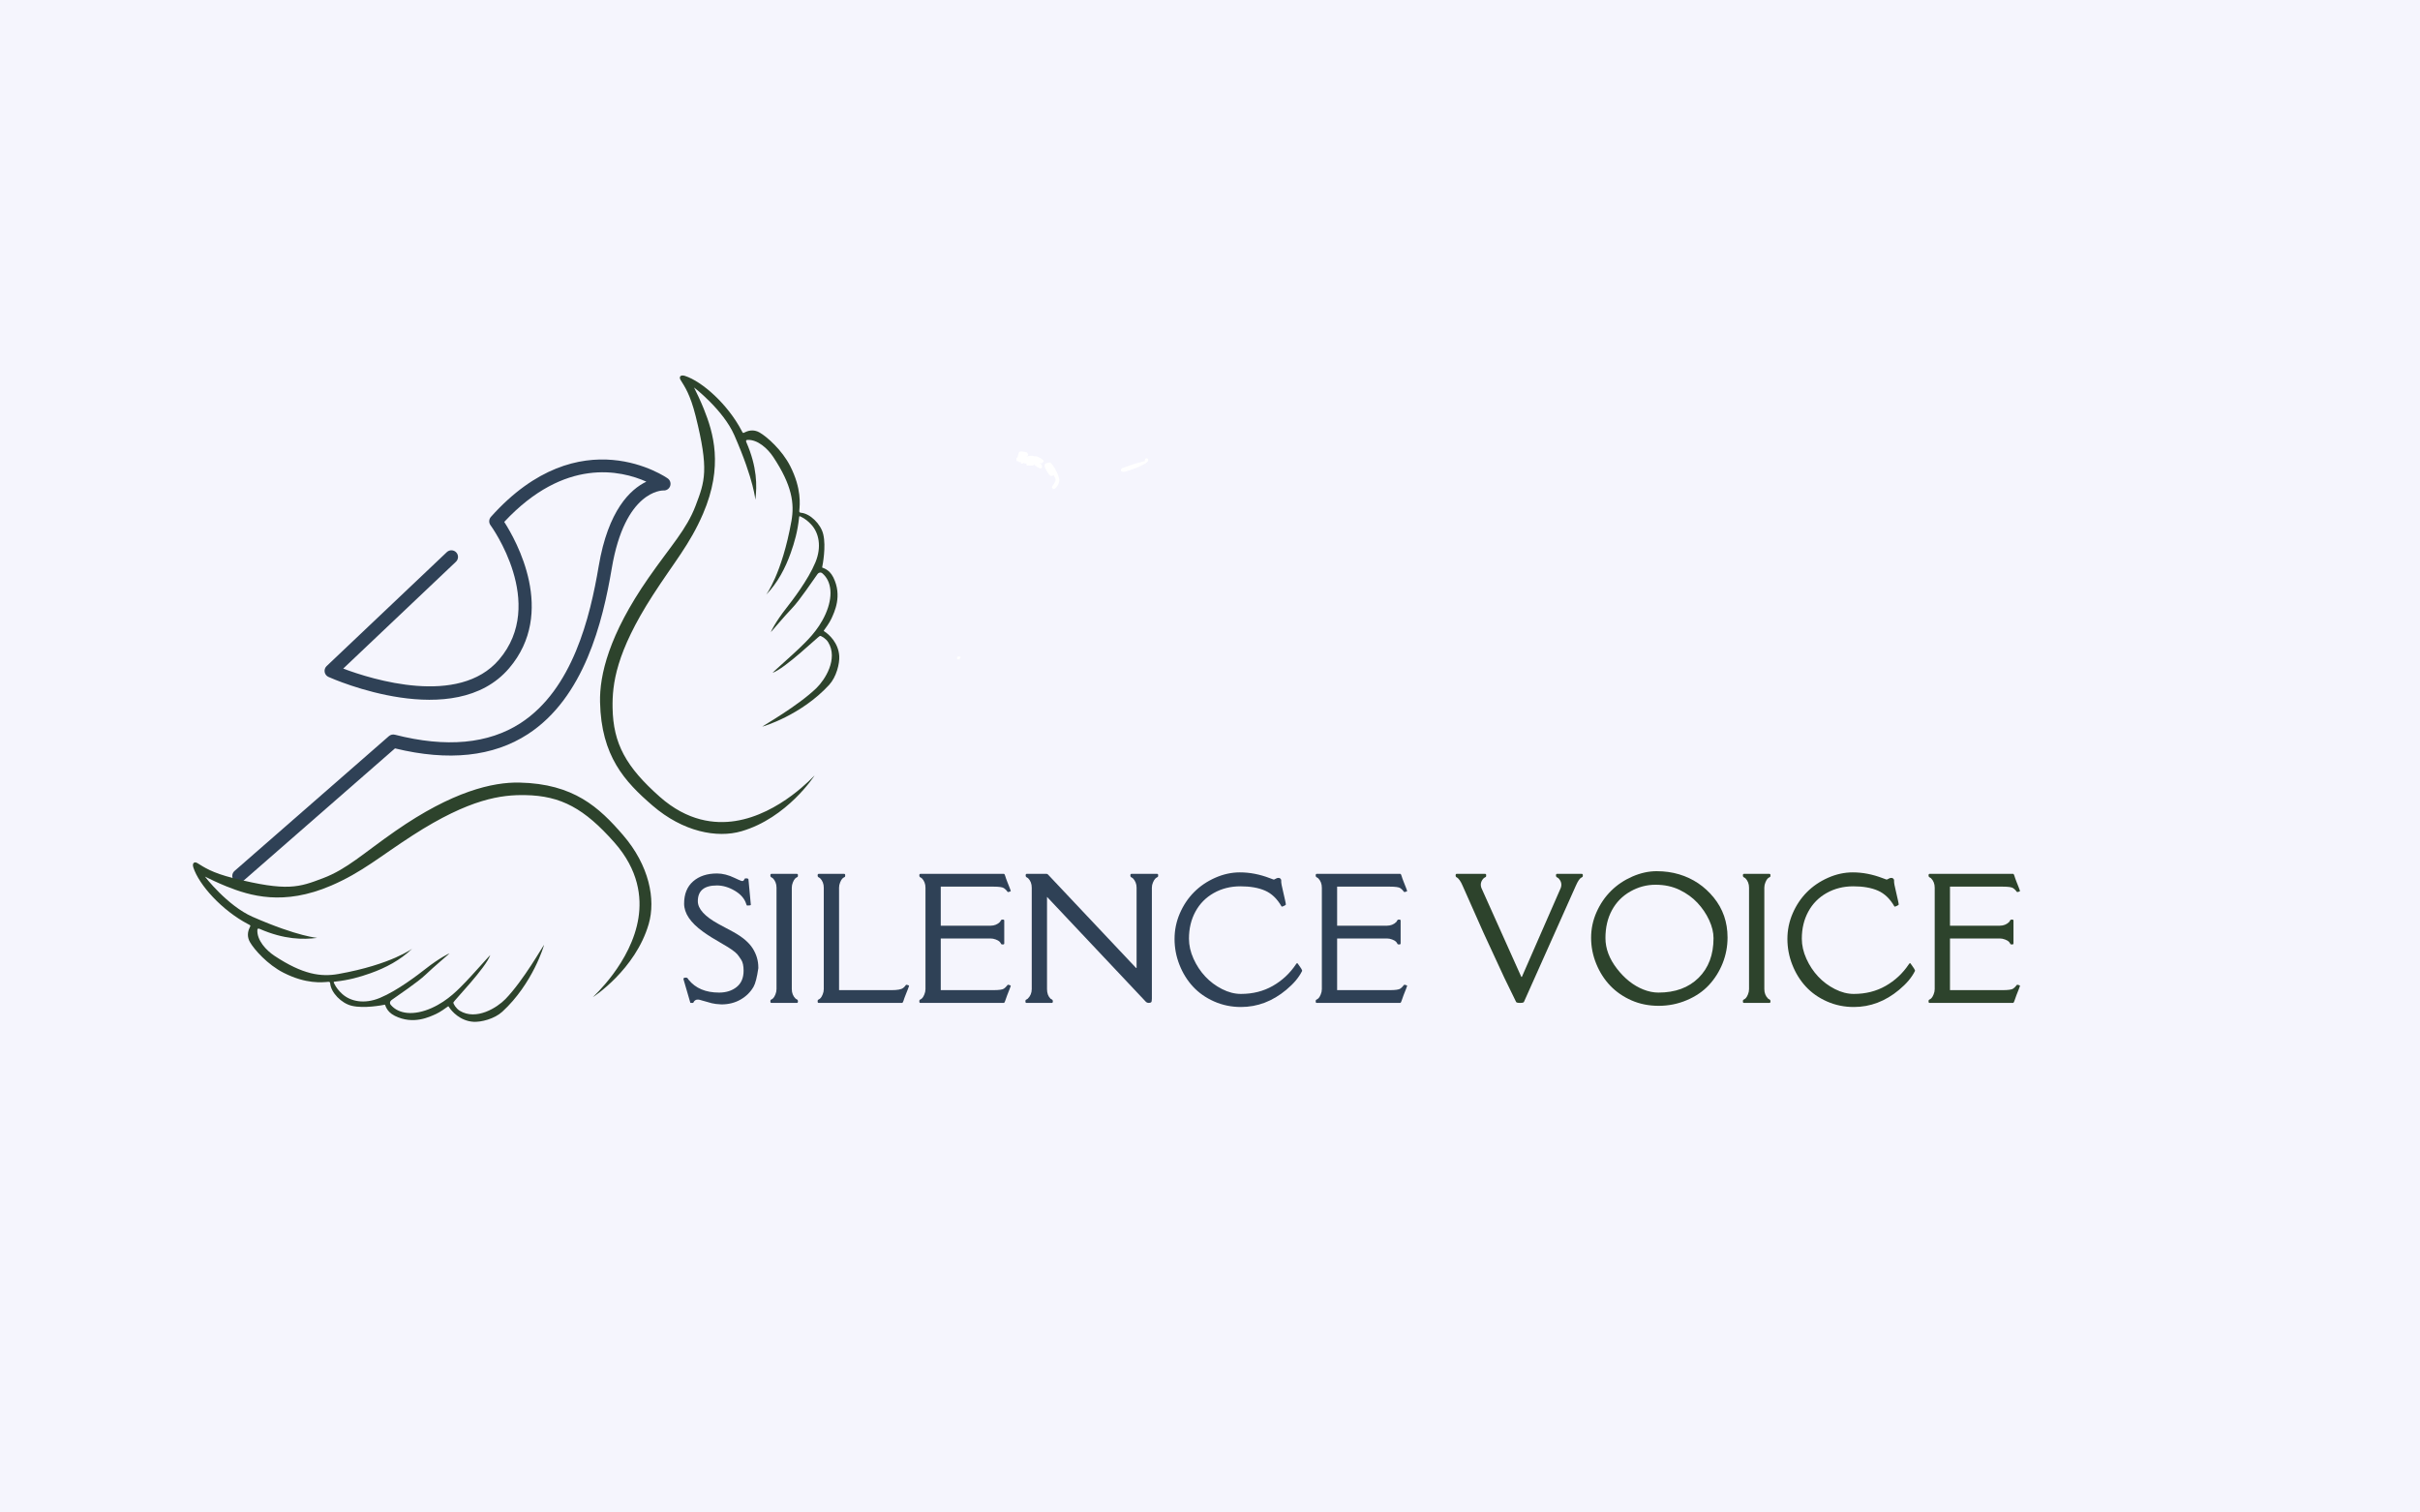 <svg xmlns="http://www.w3.org/2000/svg" xmlns:xlink="http://www.w3.org/1999/xlink" width="1280" zoomAndPan="magnify" viewBox="0 0 960 600" height="800" preserveAspectRatio="xMidYMid meet" version="1.0"><defs><g/><clipPath id="a373806a15"><path d="M 403.715 179.09 L 407.938 179.09 L 407.938 182.734 L 403.715 182.734 Z M 403.715 179.09 " clip-rule="nonzero"/></clipPath><clipPath id="61a48a51ce"><path d="M 407.926 180.375 C 406.051 183.449 404.25 182.852 403.875 182.25 C 403.5 181.574 403.875 179.773 404.398 179.25 C 405 178.801 407.398 179.477 407.398 179.477 " clip-rule="nonzero"/></clipPath><clipPath id="073f0ec697"><path d="M 403.156 181.504 L 404.578 181.504 L 404.578 182.695 L 403.156 182.695 Z M 403.156 181.504 " clip-rule="nonzero"/></clipPath><clipPath id="9a8a47e396"><path d="M 404.551 181.875 C 403.949 182.926 403.352 182.699 403.199 182.551 C 403.125 182.324 403.199 181.727 403.426 181.574 C 403.574 181.426 404.398 181.574 404.398 181.574 " clip-rule="nonzero"/></clipPath><clipPath id="bcd7f732fd"><path d="M 404.027 182.148 L 405.477 182.148 L 405.477 183.371 L 404.027 183.371 Z M 404.027 182.148 " clip-rule="nonzero"/></clipPath><clipPath id="807fd460ae"><path d="M 405.449 182.551 C 404.852 183.602 404.25 183.375 404.102 183.227 C 403.949 183 404.102 182.398 404.25 182.25 C 404.477 182.023 405.301 182.25 405.301 182.25 " clip-rule="nonzero"/></clipPath><clipPath id="7785b7de0a"><path d="M 404.926 182.75 L 406.375 182.75 L 406.375 183.969 L 404.926 183.969 Z M 404.926 182.75 " clip-rule="nonzero"/></clipPath><clipPath id="1eae7cc20e"><path d="M 406.352 183.148 C 405.75 184.199 405.148 183.977 405 183.824 C 404.852 183.602 405 183 405.148 182.852 C 405.375 182.625 406.199 182.852 406.199 182.852 " clip-rule="nonzero"/></clipPath><clipPath id="0973ef7901"><path d="M 405.527 182.148 L 406.977 182.148 L 406.977 183.371 L 405.527 183.371 Z M 405.527 182.148 " clip-rule="nonzero"/></clipPath><clipPath id="3c0b68fd04"><path d="M 406.949 182.551 C 406.352 183.602 405.75 183.375 405.602 183.227 C 405.449 183 405.602 182.398 405.75 182.25 C 405.977 182.023 406.801 182.25 406.801 182.25 " clip-rule="nonzero"/></clipPath><clipPath id="95175f456c"><path d="M 405.379 181.848 L 406.828 181.848 L 406.828 183.07 L 405.379 183.07 Z M 405.379 181.848 " clip-rule="nonzero"/></clipPath><clipPath id="4c16d7eb45"><path d="M 406.801 182.25 C 406.199 183.301 405.602 183.074 405.449 182.926 C 405.301 182.699 405.449 182.102 405.602 181.949 C 405.824 181.727 406.648 181.949 406.648 181.949 " clip-rule="nonzero"/></clipPath><clipPath id="b56adebb6d"><path d="M 405.828 182.449 L 407.277 182.449 L 407.277 183.672 L 405.828 183.672 Z M 405.828 182.449 " clip-rule="nonzero"/></clipPath><clipPath id="033a7c1098"><path d="M 407.25 182.852 C 406.648 183.898 406.051 183.676 405.898 183.523 C 405.75 183.301 405.898 182.699 406.051 182.551 C 406.273 182.324 407.102 182.551 407.102 182.551 " clip-rule="nonzero"/></clipPath><clipPath id="47c19390ea"><path d="M 405.555 180.789 L 414.008 180.789 L 414.008 185.801 L 405.555 185.801 Z M 405.555 180.789 " clip-rule="nonzero"/></clipPath><clipPath id="5294450f8a"><path d="M 410.398 182.25 C 413.477 184.875 413.477 185.324 413.324 185.477 C 413.102 185.699 412.426 185.773 412.273 185.625 C 412.199 185.477 413.023 184.352 413.102 184.426 C 413.25 184.426 413.25 185.625 413.023 185.699 C 412.574 185.926 411.301 184.5 410.25 184.125 C 408.977 183.75 406.574 184.199 405.977 183.602 C 405.523 183.227 405.449 182.324 405.75 181.875 C 406.273 181.199 408.824 180.523 409.949 180.898 C 411 181.199 412.352 182.926 412.352 183.602 C 412.273 183.977 411.602 184.5 411.148 184.5 C 410.551 184.426 409.352 183.301 408.977 182.699 C 408.824 182.398 408.75 181.875 408.898 181.648 C 409.199 181.273 410.176 180.898 410.926 180.977 C 411.824 181.125 413.926 182.25 414 182.852 C 414.074 183.148 413.25 183.898 413.023 183.824 C 412.875 183.75 412.574 182.773 412.727 182.625 C 412.875 182.398 413.926 182.551 414 182.773 C 414.074 183 413.551 183.75 413.102 183.824 C 412.5 183.898 410.625 182.102 410.551 182.176 C 410.551 182.25 412.352 183.449 412.5 183.898 C 412.574 184.199 412.5 184.648 412.352 184.727 C 412.125 184.875 411.449 184.727 411.074 184.426 C 410.625 184.051 410.699 182.852 410.176 182.551 C 409.426 182.176 407.25 183.301 406.727 183 C 406.5 182.926 406.352 182.477 406.5 182.324 C 406.727 181.949 409.875 182.398 411.074 182.926 C 412.051 183.301 413.176 184.125 413.324 184.648 C 413.477 185.023 413.176 185.625 413.023 185.699 C 412.801 185.852 412.352 185.773 412.273 185.699 C 412.199 185.477 412.949 184.352 413.102 184.352 C 413.25 184.426 413.477 185.102 413.398 185.324 C 413.25 185.551 412.875 185.773 412.5 185.699 C 411.676 185.625 409.5 183.898 409.199 183.227 C 409.051 182.852 409.199 182.398 409.352 182.25 C 409.574 182.023 410.398 182.25 410.398 182.25 " clip-rule="nonzero"/></clipPath><clipPath id="3c58388ccc"><path d="M 408.828 183.047 L 410.277 183.047 L 410.277 184.27 L 408.828 184.27 Z M 408.828 183.047 " clip-rule="nonzero"/></clipPath><clipPath id="8e2738c3f0"><path d="M 410.25 183.449 C 409.648 184.5 409.051 184.273 408.898 184.125 C 408.75 183.898 408.898 183.301 409.051 183.148 C 409.273 182.926 410.102 183.148 410.102 183.148 " clip-rule="nonzero"/></clipPath><clipPath id="b00b13d0d2"><path d="M 409.277 183.047 L 410.727 183.047 L 410.727 184.27 L 409.277 184.27 Z M 409.277 183.047 " clip-rule="nonzero"/></clipPath><clipPath id="5fed72d02a"><path d="M 410.699 183.449 C 410.102 184.5 409.5 184.273 409.352 184.125 C 409.199 183.898 409.352 183.301 409.5 183.148 C 409.727 182.926 410.551 183.148 410.551 183.148 " clip-rule="nonzero"/></clipPath><clipPath id="913cb7409f"><path d="M 409.129 183.5 L 410.578 183.5 L 410.578 184.719 L 409.129 184.719 Z M 409.129 183.5 " clip-rule="nonzero"/></clipPath><clipPath id="7ce0a99b09"><path d="M 410.551 183.898 C 409.949 184.949 409.352 184.727 409.199 184.574 C 409.051 184.352 409.199 183.75 409.352 183.602 C 409.574 183.375 410.398 183.602 410.398 183.602 " clip-rule="nonzero"/></clipPath><clipPath id="589e334a93"><path d="M 407.176 183.5 L 408.625 183.5 L 408.625 184.719 L 407.176 184.719 Z M 407.176 183.5 " clip-rule="nonzero"/></clipPath><clipPath id="360f8ef36d"><path d="M 408.602 183.898 C 408 184.949 407.398 184.727 407.25 184.574 C 407.102 184.352 407.25 183.75 407.398 183.602 C 407.625 183.375 408.449 183.602 408.449 183.602 " clip-rule="nonzero"/></clipPath><clipPath id="0a1da1d906"><path d="M 408.527 183.5 L 409.977 183.5 L 409.977 184.719 L 408.527 184.719 Z M 408.527 183.5 " clip-rule="nonzero"/></clipPath><clipPath id="f71b436bcf"><path d="M 409.949 183.898 C 409.352 184.949 408.75 184.727 408.602 184.574 C 408.449 184.352 408.602 183.75 408.75 183.602 C 408.977 183.375 409.801 183.602 409.801 183.602 " clip-rule="nonzero"/></clipPath><clipPath id="8c14f79c32"><path d="M 403.578 180.902 L 405 180.902 L 405 182.18 L 403.578 182.18 Z M 403.578 180.902 " clip-rule="nonzero"/></clipPath><clipPath id="e491c3c007"><path d="M 405 181.352 C 404.398 182.398 403.801 182.176 403.648 182.023 C 403.5 181.801 403.648 181.199 403.801 180.977 C 404.023 180.824 404.852 181.051 404.852 181.051 " clip-rule="nonzero"/></clipPath><clipPath id="069e82fd93"><path d="M 403.277 181.848 L 404.727 181.848 L 404.727 183.07 L 403.277 183.07 Z M 403.277 181.848 " clip-rule="nonzero"/></clipPath><clipPath id="9a583e0b18"><path d="M 404.699 182.25 C 404.102 183.301 403.5 183.074 403.352 182.926 C 403.199 182.699 403.352 182.102 403.5 181.949 C 403.727 181.727 404.551 181.949 404.551 181.949 " clip-rule="nonzero"/></clipPath><clipPath id="1b76c0d313"><path d="M 404.777 182.148 L 406.227 182.148 L 406.227 183.371 L 404.777 183.371 Z M 404.777 182.148 " clip-rule="nonzero"/></clipPath><clipPath id="bc42c453e2"><path d="M 406.199 182.551 C 405.602 183.602 405 183.375 404.852 183.227 C 404.699 183 404.852 182.398 405 182.25 C 405.227 182.023 406.051 182.25 406.051 182.25 " clip-rule="nonzero"/></clipPath><clipPath id="069cde8fee"><path d="M 407.926 183.5 L 409.375 183.5 L 409.375 184.719 L 407.926 184.719 Z M 407.926 183.5 " clip-rule="nonzero"/></clipPath><clipPath id="c471775988"><path d="M 409.352 183.898 C 408.75 184.949 408.148 184.727 408 184.574 C 407.852 184.352 408 183.75 408.148 183.602 C 408.375 183.375 409.199 183.602 409.199 183.602 " clip-rule="nonzero"/></clipPath><clipPath id="fd12b57247"><path d="M 415.129 185.297 L 416.578 185.297 L 416.578 186.52 L 415.129 186.52 Z M 415.129 185.297 " clip-rule="nonzero"/></clipPath><clipPath id="2bcaba7274"><path d="M 416.551 185.699 C 415.949 186.75 415.352 186.523 415.199 186.375 C 415.051 186.148 415.199 185.551 415.352 185.398 C 415.574 185.176 416.398 185.398 416.398 185.398 " clip-rule="nonzero"/></clipPath><clipPath id="94b6d30707"><path d="M 414.344 183.645 L 418.152 183.645 L 418.152 188.863 L 414.344 188.863 Z M 414.344 183.645 " clip-rule="nonzero"/></clipPath><clipPath id="e316b0726a"><path d="M 416.25 185.324 C 417.824 186.824 417.074 187.426 416.625 187.352 C 415.949 187.273 414.375 185.25 414.375 184.574 C 414.375 184.199 414.898 183.676 415.199 183.676 C 415.574 183.676 415.949 184.273 416.324 184.727 C 416.852 185.551 418.352 187.648 418.125 188.25 C 417.977 188.551 416.852 188.699 416.699 188.551 C 416.551 188.398 416.773 187.648 417 187.5 C 417.227 187.426 418.125 187.949 418.125 188.176 C 418.125 188.398 417.301 188.926 416.926 188.852 C 416.102 188.625 414.227 185.398 414.375 184.574 C 414.449 184.125 415.051 183.676 415.426 183.676 C 415.875 183.824 416.25 185.699 416.699 186.074 C 417 186.227 417.523 186 417.676 186.227 C 417.824 186.375 417.824 186.977 417.676 187.199 C 417.523 187.352 417.148 187.426 416.773 187.352 C 416.324 187.273 415.125 186.523 415.125 186.148 C 415.125 185.852 416.25 185.324 416.25 185.324 " clip-rule="nonzero"/></clipPath><clipPath id="0d8b41db5e"><path d="M 415.543 183.883 L 418.285 183.883 L 418.285 186.625 L 415.543 186.625 Z M 415.543 183.883 " clip-rule="nonzero"/></clipPath><clipPath id="ba807f173c"><path d="M 417 186.602 C 415.5 184.273 416.398 183.898 416.625 184.051 C 416.852 184.125 416.852 184.949 416.699 185.102 C 416.551 185.324 415.727 185.324 415.574 185.102 C 415.5 184.949 416.023 183.898 416.324 183.898 C 416.773 183.824 418.352 185.625 418.273 186.074 C 418.199 186.375 417 186.602 417 186.602 " clip-rule="nonzero"/></clipPath><clipPath id="f60d1e2c1c"><path d="M 415.504 183.902 L 416.953 183.902 L 416.953 185.152 L 415.504 185.152 Z M 415.504 183.902 " clip-rule="nonzero"/></clipPath><clipPath id="809e163b29"><path d="M 416.926 184.352 C 416.324 185.398 415.727 185.176 415.574 184.949 C 415.426 184.801 415.574 184.125 415.727 183.977 C 415.949 183.824 416.773 184.051 416.773 184.051 " clip-rule="nonzero"/></clipPath><clipPath id="19c7a5e004"><path d="M 415.203 183.754 L 416.652 183.754 L 416.652 184.945 L 415.203 184.945 Z M 415.203 183.754 " clip-rule="nonzero"/></clipPath><clipPath id="b474af7aab"><path d="M 416.625 184.125 C 415.949 185.176 415.426 184.949 415.273 184.801 C 415.125 184.574 415.273 183.977 415.426 183.824 C 415.648 183.676 416.398 183.824 416.398 183.824 " clip-rule="nonzero"/></clipPath><clipPath id="ba435e09c8"><path d="M 415.531 183.676 L 416.953 183.676 L 416.953 184.926 L 415.531 184.926 Z M 415.531 183.676 " clip-rule="nonzero"/></clipPath><clipPath id="60ac414144"><path d="M 416.926 184.125 C 416.324 185.176 415.727 184.949 415.574 184.727 C 415.5 184.574 415.574 183.898 415.801 183.75 C 415.949 183.602 416.773 183.824 416.773 183.824 " clip-rule="nonzero"/></clipPath><clipPath id="ac2e84cd28"><path d="M 415.324 183.422 L 420.25 183.422 L 420.25 194.043 L 415.324 194.043 Z M 415.324 183.422 " clip-rule="nonzero"/></clipPath><clipPath id="48399e7566"><path d="M 417.375 187.426 C 415.5 183.898 416.023 183.375 416.477 183.449 C 417.449 183.676 420.148 188.477 420.227 190.352 C 420.301 191.699 419.25 193.273 418.648 193.727 C 418.352 193.949 417.75 194.102 417.602 193.949 C 417.449 193.801 417.676 192.676 417.824 192.602 C 418.051 192.523 418.801 193.5 418.727 193.648 C 418.648 193.801 417.449 193.727 417.301 193.426 C 417.074 192.898 418.727 191.551 418.727 190.352 C 418.648 188.625 415.125 185.102 415.352 184.125 C 415.5 183.676 416.102 183.375 416.477 183.449 C 417.074 183.602 418.273 185.699 418.5 186.375 C 418.574 186.824 418.574 187.199 418.352 187.426 C 418.199 187.574 417.375 187.426 417.375 187.426 " clip-rule="nonzero"/></clipPath><clipPath id="854b7792c4"><path d="M 444.613 181.785 L 455.523 181.785 L 455.523 187.215 L 444.613 187.215 Z M 444.613 181.785 " clip-rule="nonzero"/></clipPath><clipPath id="ba17a0db4e"><path d="M 444.977 185.773 C 455.25 182.023 455.324 183 455.176 183.227 C 455.023 183.301 454.273 183.148 454.125 182.926 C 454.051 182.699 454.273 182.023 454.5 181.875 C 454.648 181.727 455.25 181.875 455.398 182.023 C 455.551 182.25 455.551 182.773 455.25 183.148 C 454.352 184.352 447 187.273 445.5 187.199 C 445.051 187.125 444.75 186.977 444.676 186.75 C 444.523 186.449 444.977 185.773 444.977 185.773 " clip-rule="nonzero"/></clipPath><clipPath id="2714a42c73"><path d="M 379.652 260.402 L 381.102 260.402 L 381.102 261.652 L 379.652 261.652 Z M 379.652 260.402 " clip-rule="nonzero"/></clipPath><clipPath id="51c0ac3681"><path d="M 381.074 260.852 C 380.477 261.898 379.875 261.676 379.727 261.449 C 379.574 261.301 379.727 260.625 379.949 260.477 C 380.102 260.324 380.926 260.551 380.926 260.551 " clip-rule="nonzero"/></clipPath><clipPath id="8f571c18d2"><path d="M 92 182 L 266 182 L 266 350.156 L 92 350.156 Z M 92 182 " clip-rule="nonzero"/></clipPath><clipPath id="ce3b643110"><path d="M 76 148 L 333 148 L 333 406 L 76 406 Z M 76 148 " clip-rule="nonzero"/></clipPath><clipPath id="bf3cea2644"><path d="M 70.883 347.52 L 275.402 143 L 384.523 252.121 L 180.004 456.641 Z M 70.883 347.52 " clip-rule="nonzero"/></clipPath><clipPath id="622ee4515d"><path d="M 70.883 347.52 L 275.402 143 L 384.523 252.121 L 180.004 456.641 Z M 70.883 347.52 " clip-rule="nonzero"/></clipPath></defs><rect x="-96" width="1152" fill="#ffffff" y="-60" height="720" fill-opacity="1"/><rect x="-96" width="1152" fill="#f5f5fd" y="-60" height="720" fill-opacity="1"/><g clip-path="url(#a373806a15)"><g clip-path="url(#61a48a51ce)"><path fill="#ffffff" d="M 400.875 176.25 L 411.008 176.25 L 411.008 186.074 L 400.875 186.074 Z M 400.875 176.25 " fill-opacity="1" fill-rule="nonzero"/></g></g><g clip-path="url(#073f0ec697)"><g clip-path="url(#9a8a47e396)"><path fill="#ffffff" d="M 400.199 178.574 L 407.617 178.574 L 407.617 185.852 L 400.199 185.852 Z M 400.199 178.574 " fill-opacity="1" fill-rule="nonzero"/></g></g><g clip-path="url(#bcd7f732fd)"><g clip-path="url(#807fd460ae)"><path fill="#ffffff" d="M 401.102 179.25 L 408.516 179.25 L 408.516 186.523 L 401.102 186.523 Z M 401.102 179.25 " fill-opacity="1" fill-rule="nonzero"/></g></g><g clip-path="url(#7785b7de0a)"><g clip-path="url(#1eae7cc20e)"><path fill="#ffffff" d="M 402 179.852 L 409.418 179.852 L 409.418 187.125 L 402 187.125 Z M 402 179.852 " fill-opacity="1" fill-rule="nonzero"/></g></g><g clip-path="url(#0973ef7901)"><g clip-path="url(#3c0b68fd04)"><path fill="#ffffff" d="M 402.602 179.25 L 410.016 179.25 L 410.016 186.523 L 402.602 186.523 Z M 402.602 179.25 " fill-opacity="1" fill-rule="nonzero"/></g></g><g clip-path="url(#95175f456c)"><g clip-path="url(#4c16d7eb45)"><path fill="#ffffff" d="M 402.449 178.949 L 409.867 178.949 L 409.867 186.227 L 402.449 186.227 Z M 402.449 178.949 " fill-opacity="1" fill-rule="nonzero"/><path fill="#ffffff" d="M 402.449 178.949 L 409.867 178.949 L 409.867 186.227 L 402.449 186.227 Z M 402.449 178.949 " fill-opacity="1" fill-rule="nonzero"/></g></g><g clip-path="url(#b56adebb6d)"><g clip-path="url(#033a7c1098)"><path fill="#ffffff" d="M 402.898 179.551 L 410.316 179.551 L 410.316 186.824 L 402.898 186.824 Z M 402.898 179.551 " fill-opacity="1" fill-rule="nonzero"/></g></g><g clip-path="url(#47c19390ea)"><g clip-path="url(#5294450f8a)"><path fill="#ffffff" d="M 402.75 177.898 L 416.98 177.898 L 416.98 188.773 L 402.75 188.773 Z M 402.75 177.898 " fill-opacity="1" fill-rule="nonzero"/></g></g><g clip-path="url(#3c58388ccc)"><g clip-path="url(#8e2738c3f0)"><path fill="#ffffff" d="M 405.898 180.148 L 413.316 180.148 L 413.316 187.426 L 405.898 187.426 Z M 405.898 180.148 " fill-opacity="1" fill-rule="nonzero"/></g></g><g clip-path="url(#b00b13d0d2)"><g clip-path="url(#5fed72d02a)"><path fill="#ffffff" d="M 406.352 180.148 L 413.766 180.148 L 413.766 187.426 L 406.352 187.426 Z M 406.352 180.148 " fill-opacity="1" fill-rule="nonzero"/></g></g><g clip-path="url(#913cb7409f)"><g clip-path="url(#7ce0a99b09)"><path fill="#ffffff" d="M 406.199 180.602 L 413.617 180.602 L 413.617 187.875 L 406.199 187.875 Z M 406.199 180.602 " fill-opacity="1" fill-rule="nonzero"/></g></g><g clip-path="url(#589e334a93)"><g clip-path="url(#360f8ef36d)"><path fill="#ffffff" d="M 404.25 180.602 L 411.668 180.602 L 411.668 187.875 L 404.25 187.875 Z M 404.25 180.602 " fill-opacity="1" fill-rule="nonzero"/></g></g><g clip-path="url(#0a1da1d906)"><g clip-path="url(#f71b436bcf)"><path fill="#ffffff" d="M 405.602 180.602 L 413.016 180.602 L 413.016 187.875 L 405.602 187.875 Z M 405.602 180.602 " fill-opacity="1" fill-rule="nonzero"/></g></g><g clip-path="url(#8c14f79c32)"><g clip-path="url(#e491c3c007)"><path fill="#ffffff" d="M 400.648 177.977 L 408.066 177.977 L 408.066 185.25 L 400.648 185.25 Z M 400.648 177.977 " fill-opacity="1" fill-rule="nonzero"/></g></g><g clip-path="url(#069e82fd93)"><g clip-path="url(#9a583e0b18)"><path fill="#ffffff" d="M 400.352 178.949 L 407.766 178.949 L 407.766 186.227 L 400.352 186.227 Z M 400.352 178.949 " fill-opacity="1" fill-rule="nonzero"/></g></g><g clip-path="url(#1b76c0d313)"><g clip-path="url(#bc42c453e2)"><path fill="#ffffff" d="M 401.852 179.25 L 409.266 179.25 L 409.266 186.523 L 401.852 186.523 Z M 401.852 179.25 " fill-opacity="1" fill-rule="nonzero"/></g></g><g clip-path="url(#069cde8fee)"><g clip-path="url(#c471775988)"><path fill="#ffffff" d="M 405 180.602 L 412.418 180.602 L 412.418 187.875 L 405 187.875 Z M 405 180.602 " fill-opacity="1" fill-rule="nonzero"/></g></g><g clip-path="url(#fd12b57247)"><g clip-path="url(#2bcaba7274)"><path fill="#ffffff" d="M 412.199 182.398 L 419.617 182.398 L 419.617 189.676 L 412.199 189.676 Z M 412.199 182.398 " fill-opacity="1" fill-rule="nonzero"/></g></g><g clip-path="url(#94b6d30707)"><g clip-path="url(#e316b0726a)"><path fill="#ffffff" d="M 411.375 180.676 L 421.125 180.676 L 421.125 191.836 L 411.375 191.836 Z M 411.375 180.676 " fill-opacity="1" fill-rule="nonzero"/></g></g><g clip-path="url(#0d8b41db5e)"><g clip-path="url(#ba807f173c)"><path fill="#ffffff" d="M 412.426 180.898 L 421.27 180.898 L 421.27 189.676 L 412.426 189.676 Z M 412.426 180.898 " fill-opacity="1" fill-rule="nonzero"/></g></g><g clip-path="url(#f60d1e2c1c)"><g clip-path="url(#809e163b29)"><path fill="#ffffff" d="M 412.574 180.977 L 419.992 180.977 L 419.992 188.25 L 412.574 188.25 Z M 412.574 180.977 " fill-opacity="1" fill-rule="nonzero"/></g></g><g clip-path="url(#19c7a5e004)"><g clip-path="url(#b474af7aab)"><path fill="#ffffff" d="M 412.273 180.824 L 419.691 180.824 L 419.691 188.102 L 412.273 188.102 Z M 412.273 180.824 " fill-opacity="1" fill-rule="nonzero"/></g></g><g clip-path="url(#ba435e09c8)"><g clip-path="url(#60ac414144)"><path fill="#ffffff" d="M 412.574 180.75 L 419.992 180.75 L 419.992 188.023 L 412.574 188.023 Z M 412.574 180.75 " fill-opacity="1" fill-rule="nonzero"/></g></g><g clip-path="url(#ac2e84cd28)"><g clip-path="url(#48399e7566)"><path fill="#ffffff" d="M 412.352 180.449 L 423.227 180.449 L 423.227 196.934 L 412.352 196.934 Z M 412.352 180.449 " fill-opacity="1" fill-rule="nonzero"/></g></g><g clip-path="url(#854b7792c4)"><g clip-path="url(#ba17a0db4e)"><path fill="#ffffff" d="M 441.676 178.801 L 458.418 178.801 L 458.418 190.199 L 441.676 190.199 Z M 441.676 178.801 " fill-opacity="1" fill-rule="nonzero"/></g></g><g clip-path="url(#2714a42c73)"><g clip-path="url(#51c0ac3681)"><path fill="#ffffff" d="M 376.727 257.477 L 384.141 257.477 L 384.141 264.75 L 376.727 264.75 Z M 376.727 257.477 " fill-opacity="1" fill-rule="nonzero"/></g></g><g clip-path="url(#8f571c18d2)"><path fill="#2f4156" d="M 94.766 350.109 C 94.035 350.109 93.309 349.805 92.785 349.211 C 91.832 348.117 91.945 346.457 93.039 345.504 L 154.273 292.023 C 154.926 291.457 155.809 291.242 156.652 291.457 C 177.004 296.676 193.789 295.121 206.539 286.832 C 227.148 273.438 234.082 244.883 237.504 224.574 C 241.258 202.34 250.074 194.109 256.402 191.074 C 246.414 186.605 224.027 181.312 200.031 207.039 C 204.781 214.426 220.859 242.961 201.961 265.086 C 180.238 290.535 132.332 269.449 130.305 268.535 C 129.504 268.18 128.938 267.445 128.789 266.582 C 128.641 265.719 128.934 264.84 129.57 264.234 L 177.258 219.023 C 178.312 218.027 179.977 218.07 180.973 219.121 C 181.969 220.176 181.926 221.836 180.875 222.836 L 136.156 265.23 C 147.508 269.508 182 280.375 197.969 261.676 C 217.066 239.312 194.816 208.66 194.586 208.352 C 193.848 207.352 193.914 205.969 194.742 205.043 C 230.199 165.355 264.566 189.562 264.914 189.812 C 265.852 190.496 266.23 191.715 265.848 192.809 C 265.465 193.906 264.395 194.633 263.246 194.562 C 262.594 194.547 247.887 194.605 242.688 225.445 C 239.098 246.734 231.742 276.715 209.402 291.238 C 195.66 300.172 177.93 302.066 156.695 296.883 L 96.492 349.461 C 95.996 349.895 95.379 350.109 94.766 350.109 Z M 94.766 350.109 " fill-opacity="1" fill-rule="nonzero"/></g><g clip-path="url(#ce3b643110)"><g clip-path="url(#bf3cea2644)"><g clip-path="url(#622ee4515d)"><path fill="#2d432c" d="M 261.691 316.051 C 272.762 325.871 283.621 326.941 291.664 325.691 C 309.445 322.93 323.027 307.609 323.145 307.605 C 323.121 307.723 312.254 324.488 294.141 329.754 C 284.383 332.59 270.906 329.961 258.859 319.57 C 247.828 310.059 238.508 299.992 238.035 278.512 C 237.801 267.887 241.492 251.906 257.246 229.266 C 266.184 216.418 272.332 210.102 275.945 200.598 C 279.602 190.977 281.309 186.391 275.949 165.012 C 273.785 156.383 271.602 153.363 269.984 150.727 C 269.277 149.582 269.879 148.52 271.73 149.121 C 278.586 151.34 288.719 160.387 294.207 170.871 C 294.738 171.887 294.656 171.91 295.594 171.445 C 297.473 170.52 299.457 170.516 301.281 171.547 C 304.277 173.246 310.254 178.562 313.473 184.895 C 318.043 193.883 317.289 200.242 317.07 202.664 C 317.023 203.227 317.289 203.371 317.848 203.422 C 321.273 203.746 325.594 207.75 326.59 212.004 C 327.738 216.887 326.363 223.996 326.137 225.102 C 326.094 225.32 328.809 225.504 330.562 229.027 C 334.238 236.398 330.965 242.828 329.824 245.395 C 329.133 246.945 327.34 249.449 326.859 250.078 C 326.688 250.309 326.801 250.34 327.023 250.48 C 328.766 251.574 332.625 254.992 332.93 260.281 C 333.102 263.273 331.797 268.547 328.926 271.68 C 317.852 283.762 302.555 288.285 302.375 288.242 C 302.473 288.031 316.562 280.062 323.918 272.914 C 327.25 269.676 332.578 261.387 328.543 254.777 C 327.664 253.336 325.766 252.184 325.25 252.27 C 324.715 252.363 311.355 265.281 306.449 266.902 C 306.48 266.762 314.832 259.371 317.035 257.211 C 319.699 254.598 324.492 250.293 327.453 243.672 C 330.605 236.625 329.922 230.559 326.215 227.43 C 325.574 226.887 324.77 227.094 324.316 227.715 C 322.461 230.266 317.191 238.195 314.199 241.289 C 311.336 244.246 305.918 250.691 305.801 250.758 C 305.746 250.598 307.656 246.691 311.867 241.316 C 314.312 238.195 320.562 230.09 323.461 223.102 C 326.035 216.887 324.84 211.375 321.828 208.105 C 320.664 206.84 319.352 205.762 317.793 205.008 C 317.039 204.641 317.059 204.676 316.969 205.496 C 316.402 210.766 315.211 215.043 313.668 219.379 C 311.512 225.441 308.492 231.172 303.957 235.902 C 303.762 236.105 310.184 227.863 313.969 206.617 C 315.184 199.785 314.238 192.582 306.742 181.277 C 304.566 177.988 300.547 174.254 296.434 174.512 C 295.934 174.543 295.859 174.934 296.059 175.391 C 300.387 185.309 300.324 192.688 299.66 198.184 C 299.609 198.598 299.32 190.922 291.277 172.594 C 286.895 162.602 275.305 153.672 275.324 153.715 C 275.984 154.938 278.055 159.363 279.195 162.211 C 282.953 171.57 287.047 184.863 278.891 203.809 C 273.633 216.023 267.305 223.188 258.949 236.152 C 244.305 258.879 242.855 271.43 243.004 280.734 C 243.23 295.074 248.41 304.273 261.691 316.051 Z M 243.637 334.105 C 231.859 320.824 222.66 315.645 208.32 315.418 C 199.016 315.27 186.465 316.719 163.738 331.363 C 150.773 339.719 143.609 346.047 131.395 351.305 C 112.449 359.461 99.156 355.367 89.793 351.609 C 86.949 350.469 82.523 348.398 81.301 347.738 C 81.258 347.719 90.188 359.309 100.18 363.691 C 118.508 371.734 126.18 372.023 125.77 372.074 C 120.273 372.738 112.895 372.801 102.977 368.473 C 102.52 368.273 102.129 368.348 102.098 368.852 C 101.84 372.961 105.574 376.98 108.863 379.16 C 120.168 386.652 127.371 387.598 134.203 386.383 C 155.449 382.598 163.688 376.176 163.484 376.371 C 158.758 380.906 153.027 383.926 146.965 386.082 C 142.629 387.625 138.352 388.816 133.082 389.383 C 132.262 389.473 132.227 389.453 132.594 390.207 C 133.348 391.766 134.426 393.078 135.691 394.242 C 138.961 397.258 144.473 398.449 150.688 395.875 C 157.676 392.977 165.781 386.727 168.902 384.281 C 174.277 380.07 178.18 378.16 178.344 378.215 C 178.277 378.332 171.832 383.75 168.875 386.613 C 165.781 389.605 157.852 394.875 155.301 396.73 C 154.68 397.184 154.473 397.988 155.016 398.629 C 158.145 402.336 164.207 403.02 171.258 399.867 C 177.879 396.906 182.184 392.113 184.797 389.449 C 186.957 387.246 194.348 378.895 194.488 378.863 C 192.867 383.77 179.949 397.129 179.855 397.664 C 179.77 398.184 180.922 400.078 182.363 400.957 C 188.973 404.992 197.262 399.664 200.5 396.332 C 207.648 388.977 215.617 374.887 215.828 374.789 C 215.871 374.969 211.348 390.266 199.266 401.34 C 196.133 404.211 190.859 405.516 187.867 405.344 C 182.578 405.043 179.16 401.18 178.066 399.438 C 177.926 399.219 177.895 399.102 177.664 399.277 C 177.035 399.754 174.527 401.547 172.98 402.238 C 170.414 403.379 163.984 406.652 156.609 402.977 C 153.09 401.223 152.906 398.508 152.688 398.551 C 151.582 398.777 144.473 400.152 139.586 399.004 C 135.34 398.008 131.332 393.691 131.008 390.262 C 130.957 389.707 130.809 389.438 130.25 389.488 C 127.828 389.703 121.469 390.457 112.48 385.887 C 106.148 382.668 100.832 376.691 99.133 373.695 C 98.098 371.871 98.105 369.887 99.031 368.008 C 99.496 367.07 99.473 367.152 98.457 366.621 C 87.969 361.133 78.926 351 76.707 344.145 C 76.105 342.297 77.164 341.695 78.312 342.398 C 80.949 344.016 83.969 346.199 92.598 348.363 C 113.977 353.723 118.562 352.016 128.184 348.359 C 137.688 344.746 144.004 338.598 156.852 329.66 C 179.492 313.906 195.473 310.215 206.098 310.449 C 227.578 310.922 237.645 320.242 247.156 331.273 C 257.547 343.32 260.176 356.797 257.34 366.555 C 252.074 384.668 235.309 395.535 235.191 395.559 C 235.191 395.441 250.516 381.859 253.277 364.078 C 254.527 356.035 253.457 345.176 243.637 334.105 Z M 243.637 334.105 " fill-opacity="1" fill-rule="evenodd"/></g></g></g><g fill="#2f4156" fill-opacity="1"><g transform="translate(269.729, 397.85)"><g><path d="M 10.844 -0.375 C 10.219 -0.52 9.531 -0.711 8.781 -0.953 C 8.031 -1.191 7.551 -1.312 7.344 -1.312 L 6.969 -1.312 C 6.238 -1.312 5.676 -0.895 5.281 -0.062 C 5.258 -0.02 5.238 0 5.219 0 L 4.312 0 C 4.188 0 4.113 -0.051 4.094 -0.156 L 1.406 -9.375 C 1.301 -9.812 1.613 -10.031 2.344 -10.031 C 2.633 -10.031 2.832 -9.973 2.938 -9.859 C 3.039 -9.742 3.113 -9.664 3.156 -9.625 C 3.195 -9.582 3.289 -9.438 3.438 -9.188 C 6.188 -5.789 10.219 -4.094 15.531 -4.094 C 18.32 -4.094 20.641 -4.828 22.484 -6.297 C 24.328 -7.766 25.25 -9.926 25.25 -12.781 C 25.25 -14.695 24.941 -16.129 24.328 -17.078 C 23.711 -18.023 23.207 -18.738 22.812 -19.219 C 21.977 -20.238 19.984 -21.645 16.828 -23.438 C 13.672 -25.227 11.113 -26.832 9.156 -28.25 C 4.156 -31.852 1.656 -35.562 1.656 -39.375 C 1.656 -43.188 2.848 -46.133 5.234 -48.219 C 7.617 -50.301 10.781 -51.344 14.719 -51.344 C 16.926 -51.344 19.258 -50.75 21.719 -49.562 C 22.883 -49 23.738 -48.625 24.281 -48.438 C 24.82 -48.25 25.195 -48.359 25.406 -48.766 C 25.613 -49.172 25.738 -49.375 25.781 -49.375 C 26.719 -49.477 27.188 -49.332 27.188 -48.938 L 28.125 -38.906 C 28.125 -38.719 27.645 -38.625 26.688 -38.625 C 26.539 -38.625 26.414 -38.812 26.312 -39.188 C 25.664 -41.312 24.156 -43.078 21.781 -44.484 C 19.406 -45.891 17.031 -46.594 14.656 -46.594 C 9.613 -46.594 7.094 -44.508 7.094 -40.344 C 7.094 -37.32 9.82 -34.312 15.281 -31.312 L 21.219 -28.125 C 24.863 -26.102 27.422 -23.922 28.891 -21.578 C 30.359 -19.234 31.094 -16.727 31.094 -14.062 L 31.094 -13.75 C 30.57 -10.164 29.945 -7.727 29.219 -6.438 C 28.008 -4.312 26.289 -2.609 24.062 -1.328 C 21.832 -0.047 19.301 0.594 16.469 0.594 C 14.906 0.531 13.625 0.375 12.625 0.125 Z M 10.844 -0.375 "/></g></g></g><g fill="#2f4156" fill-opacity="1"><g transform="translate(302.008, 397.85)"><g><path d="M 4 -51.188 L 14.125 -51.188 C 14.395 -51.188 14.531 -51.004 14.531 -50.641 C 14.531 -50.273 14.484 -50.055 14.391 -49.984 C 14.297 -49.91 14.164 -49.836 14 -49.766 C 13.832 -49.691 13.617 -49.523 13.359 -49.266 C 13.098 -49.004 12.82 -48.523 12.531 -47.828 C 12.238 -47.129 12.094 -46.426 12.094 -45.719 L 12.094 -5.469 C 12.094 -3.945 12.594 -2.688 13.594 -1.688 C 13.676 -1.602 13.852 -1.5 14.125 -1.375 C 14.395 -1.25 14.531 -0.988 14.531 -0.594 C 14.531 -0.195 14.395 0 14.125 0 L 4 0 C 3.727 0 3.594 -0.18 3.594 -0.547 C 3.594 -0.91 3.641 -1.129 3.734 -1.203 C 3.828 -1.273 3.957 -1.348 4.125 -1.422 C 4.289 -1.492 4.504 -1.66 4.766 -1.922 C 5.023 -2.18 5.301 -2.66 5.594 -3.359 C 5.883 -4.055 6.031 -4.758 6.031 -5.469 L 6.031 -45.719 C 6.031 -47.238 5.531 -48.5 4.531 -49.5 C 4.445 -49.582 4.27 -49.688 4 -49.812 C 3.727 -49.938 3.594 -50.195 3.594 -50.594 C 3.594 -50.988 3.727 -51.188 4 -51.188 Z M 4 -51.188 "/></g></g></g><g fill="#2f4156" fill-opacity="1"><g transform="translate(320.757, 397.85)"><g><path d="M 6.031 -5.469 L 6.031 -45.719 C 6.031 -47.238 5.531 -48.5 4.531 -49.5 C 4.445 -49.582 4.27 -49.688 4 -49.812 C 3.727 -49.938 3.594 -50.195 3.594 -50.594 C 3.594 -50.988 3.727 -51.188 4 -51.188 L 14.125 -51.188 C 14.395 -51.188 14.531 -51.004 14.531 -50.641 C 14.531 -50.273 14.484 -50.055 14.391 -49.984 C 14.297 -49.91 14.164 -49.836 14 -49.766 C 13.832 -49.691 13.617 -49.523 13.359 -49.266 C 13.098 -49.004 12.82 -48.523 12.531 -47.828 C 12.238 -47.129 12.094 -46.426 12.094 -45.719 L 12.094 -5.062 L 32.844 -5.062 C 35.195 -5.062 36.727 -5.332 37.438 -5.875 C 37.812 -6.125 38.102 -6.406 38.312 -6.719 C 38.52 -7.031 38.68 -7.191 38.797 -7.203 C 38.91 -7.211 39.117 -7.164 39.422 -7.062 C 39.723 -6.957 39.875 -6.863 39.875 -6.781 C 39.875 -6.695 39.727 -6.289 39.438 -5.562 L 38.438 -3.031 C 38.062 -2.094 37.805 -1.379 37.672 -0.891 C 37.535 -0.398 37.352 -0.102 37.125 0 L 4 0 C 3.727 0 3.594 -0.18 3.594 -0.547 C 3.594 -0.91 3.641 -1.129 3.734 -1.203 C 3.828 -1.273 3.957 -1.348 4.125 -1.422 C 4.289 -1.492 4.504 -1.66 4.766 -1.922 C 5.023 -2.18 5.301 -2.66 5.594 -3.359 C 5.883 -4.055 6.031 -4.758 6.031 -5.469 Z M 6.031 -5.469 "/></g></g></g><g fill="#2f4156" fill-opacity="1"><g transform="translate(361.411, 397.85)"><g><path d="M 31.5 -30.625 C 33.02 -30.625 34.281 -31.125 35.281 -32.125 C 35.363 -32.207 35.469 -32.383 35.594 -32.656 C 35.719 -32.926 35.977 -33.062 36.375 -33.062 C 36.77 -33.062 36.969 -32.926 36.969 -32.656 L 36.969 -23.594 C 36.969 -23.32 36.785 -23.188 36.422 -23.188 C 36.055 -23.188 35.836 -23.234 35.766 -23.328 C 35.691 -23.422 35.617 -23.551 35.547 -23.719 C 35.473 -23.883 35.305 -24.098 35.047 -24.359 C 34.785 -24.617 34.305 -24.883 33.609 -25.156 C 32.91 -25.426 32.207 -25.562 31.5 -25.562 L 11.781 -25.562 L 11.781 -5.062 L 32.531 -5.062 C 34.883 -5.062 36.328 -5.266 36.859 -5.672 C 37.391 -6.078 37.766 -6.438 37.984 -6.75 C 38.203 -7.062 38.367 -7.219 38.484 -7.219 C 38.598 -7.219 38.805 -7.164 39.109 -7.062 C 39.41 -6.957 39.562 -6.863 39.562 -6.781 C 39.562 -6.695 39.414 -6.289 39.125 -5.562 L 38.125 -3.031 C 37.75 -2.07 37.492 -1.348 37.359 -0.859 C 37.223 -0.367 37.039 -0.082 36.812 0 L 3.688 0 C 3.414 0 3.281 -0.18 3.281 -0.547 C 3.281 -0.91 3.328 -1.129 3.422 -1.203 C 3.516 -1.273 3.645 -1.348 3.812 -1.422 C 3.977 -1.492 4.191 -1.66 4.453 -1.922 C 4.711 -2.18 4.988 -2.66 5.281 -3.359 C 5.57 -4.055 5.719 -4.758 5.719 -5.469 L 5.719 -45.719 C 5.719 -47.238 5.219 -48.5 4.219 -49.5 C 4.133 -49.582 3.957 -49.688 3.688 -49.812 C 3.414 -49.938 3.281 -50.195 3.281 -50.594 C 3.281 -50.988 3.414 -51.188 3.688 -51.188 L 36.812 -51.188 C 37.02 -51.188 37.195 -50.922 37.344 -50.391 C 37.488 -49.859 37.75 -49.113 38.125 -48.156 L 39.125 -45.625 C 39.414 -44.895 39.562 -44.488 39.562 -44.406 C 39.562 -44.32 39.41 -44.227 39.109 -44.125 C 38.805 -44.02 38.609 -43.969 38.516 -43.969 C 38.422 -43.969 38.32 -44.023 38.219 -44.141 C 38.113 -44.254 37.992 -44.41 37.859 -44.609 C 37.723 -44.805 37.391 -45.109 36.859 -45.516 C 36.328 -45.922 34.883 -46.125 32.531 -46.125 L 11.781 -46.125 L 11.781 -30.625 Z M 31.5 -30.625 "/></g></g></g><g fill="#2f4156" fill-opacity="1"><g transform="translate(403.408, 397.85)"><g><path d="M 11.781 -51.188 C 11.969 -51.188 12.145 -51.102 12.312 -50.938 L 47.25 -13.875 L 47.469 -13.875 L 47.469 -45.719 C 47.469 -47.219 46.957 -48.477 45.938 -49.5 C 45.852 -49.582 45.676 -49.688 45.406 -49.812 C 45.133 -49.938 45 -50.195 45 -50.594 C 45 -50.988 45.133 -51.188 45.406 -51.188 L 55.625 -51.188 C 55.895 -51.188 56.031 -51.004 56.031 -50.641 C 56.031 -50.273 55.984 -50.055 55.891 -49.984 C 55.797 -49.91 55.664 -49.836 55.5 -49.766 C 55.332 -49.691 55.113 -49.52 54.844 -49.25 C 54.57 -48.977 54.285 -48.5 53.984 -47.812 C 53.68 -47.125 53.531 -46.426 53.531 -45.719 L 53.531 -1.656 C 53.531 -0.883 53.43 -0.414 53.234 -0.25 C 53.035 -0.082 52.719 0 52.281 0 C 51.844 0 51.488 -0.125 51.219 -0.375 L 11.938 -42.062 L 11.938 -5.469 C 11.938 -3.863 12.395 -2.602 13.312 -1.688 C 13.395 -1.602 13.57 -1.5 13.844 -1.375 C 14.113 -1.25 14.25 -0.988 14.25 -0.594 C 14.25 -0.195 14.113 0 13.844 0 L 3.781 0 C 3.508 0 3.375 -0.18 3.375 -0.547 C 3.375 -0.91 3.422 -1.129 3.516 -1.203 C 3.609 -1.273 3.738 -1.348 3.906 -1.422 C 4.07 -1.492 4.207 -1.582 4.312 -1.688 C 5.352 -2.727 5.875 -3.988 5.875 -5.469 L 5.875 -45.719 C 5.875 -47.258 5.383 -48.52 4.406 -49.5 C 4.32 -49.582 4.145 -49.688 3.875 -49.812 C 3.602 -49.938 3.469 -50.195 3.469 -50.594 C 3.469 -50.988 3.602 -51.188 3.875 -51.188 Z M 11.781 -51.188 "/></g></g></g><g fill="#2f4156" fill-opacity="1"><g transform="translate(463.436, 397.85)"><g><path d="M 28.844 -3.562 C 33.551 -3.562 37.766 -4.625 41.484 -6.75 C 45.203 -8.875 48.258 -11.727 50.656 -15.312 C 50.926 -15.75 51.129 -15.883 51.266 -15.719 C 51.398 -15.551 51.57 -15.32 51.781 -15.031 L 52.75 -13.625 C 53.062 -13.102 53.176 -12.781 53.094 -12.656 C 51.844 -10.113 49.75 -7.625 46.812 -5.188 C 41.375 -0.645 35.383 1.625 28.844 1.625 C 25.051 1.625 21.5 0.891 18.188 -0.578 C 14.875 -2.047 12.082 -4.008 9.812 -6.469 C 7.539 -8.926 5.754 -11.805 4.453 -15.109 C 3.148 -18.41 2.5 -21.832 2.5 -25.375 C 2.5 -28.914 3.203 -32.305 4.609 -35.547 C 6.016 -38.785 7.895 -41.586 10.25 -43.953 C 12.602 -46.316 15.395 -48.211 18.625 -49.641 C 21.852 -51.066 25.113 -51.781 28.406 -51.781 C 32.32 -51.781 36.27 -51.02 40.25 -49.5 L 41.688 -48.969 C 41.895 -48.883 42.188 -48.969 42.562 -49.219 C 42.938 -49.469 43.332 -49.594 43.75 -49.594 C 44.164 -49.594 44.488 -49.395 44.719 -49 C 44.801 -48.938 44.832 -48.719 44.812 -48.344 C 44.77 -47.738 45.02 -46.352 45.562 -44.188 L 46.344 -40.75 C 46.551 -39.852 46.656 -39.281 46.656 -39.031 C 46.656 -38.906 46.391 -38.711 45.859 -38.453 C 45.328 -38.191 45.02 -38.133 44.938 -38.281 C 43.207 -41.301 41.035 -43.383 38.422 -44.531 C 35.805 -45.676 32.547 -46.25 28.641 -46.25 C 24.734 -46.25 21.207 -45.363 18.062 -43.594 C 14.914 -41.82 12.488 -39.359 10.781 -36.203 C 9.07 -33.047 8.219 -29.469 8.219 -25.469 C 8.219 -22.844 8.82 -20.191 10.031 -17.516 C 11.238 -14.836 12.797 -12.484 14.703 -10.453 C 16.609 -8.422 18.82 -6.766 21.344 -5.484 C 23.863 -4.203 26.363 -3.562 28.844 -3.562 Z M 28.844 -3.562 "/></g></g></g><g fill="#2f4156" fill-opacity="1"><g transform="translate(518.651, 397.85)"><g><path d="M 31.5 -30.625 C 33.02 -30.625 34.281 -31.125 35.281 -32.125 C 35.363 -32.207 35.469 -32.383 35.594 -32.656 C 35.719 -32.926 35.977 -33.062 36.375 -33.062 C 36.77 -33.062 36.969 -32.926 36.969 -32.656 L 36.969 -23.594 C 36.969 -23.32 36.785 -23.188 36.422 -23.188 C 36.055 -23.188 35.836 -23.234 35.766 -23.328 C 35.691 -23.422 35.617 -23.551 35.547 -23.719 C 35.473 -23.883 35.305 -24.098 35.047 -24.359 C 34.785 -24.617 34.305 -24.883 33.609 -25.156 C 32.91 -25.426 32.207 -25.562 31.5 -25.562 L 11.781 -25.562 L 11.781 -5.062 L 32.531 -5.062 C 34.883 -5.062 36.328 -5.266 36.859 -5.672 C 37.391 -6.078 37.766 -6.438 37.984 -6.75 C 38.203 -7.062 38.367 -7.219 38.484 -7.219 C 38.598 -7.219 38.805 -7.164 39.109 -7.062 C 39.41 -6.957 39.562 -6.863 39.562 -6.781 C 39.562 -6.695 39.414 -6.289 39.125 -5.562 L 38.125 -3.031 C 37.75 -2.07 37.492 -1.348 37.359 -0.859 C 37.223 -0.367 37.039 -0.082 36.812 0 L 3.688 0 C 3.414 0 3.281 -0.18 3.281 -0.547 C 3.281 -0.91 3.328 -1.129 3.422 -1.203 C 3.516 -1.273 3.645 -1.348 3.812 -1.422 C 3.977 -1.492 4.191 -1.66 4.453 -1.922 C 4.711 -2.18 4.988 -2.66 5.281 -3.359 C 5.57 -4.055 5.719 -4.758 5.719 -5.469 L 5.719 -45.719 C 5.719 -47.238 5.219 -48.5 4.219 -49.5 C 4.133 -49.582 3.957 -49.688 3.688 -49.812 C 3.414 -49.938 3.281 -50.195 3.281 -50.594 C 3.281 -50.988 3.414 -51.188 3.688 -51.188 L 36.812 -51.188 C 37.02 -51.188 37.195 -50.922 37.344 -50.391 C 37.488 -49.859 37.75 -49.113 38.125 -48.156 L 39.125 -45.625 C 39.414 -44.895 39.562 -44.488 39.562 -44.406 C 39.562 -44.32 39.41 -44.227 39.109 -44.125 C 38.805 -44.02 38.609 -43.969 38.516 -43.969 C 38.422 -43.969 38.32 -44.023 38.219 -44.141 C 38.113 -44.254 37.992 -44.41 37.859 -44.609 C 37.723 -44.805 37.391 -45.109 36.859 -45.516 C 36.328 -45.922 34.883 -46.125 32.531 -46.125 L 11.781 -46.125 L 11.781 -30.625 Z M 31.5 -30.625 "/></g></g></g><g fill="#2f4156" fill-opacity="1"><g transform="translate(560.648, 397.85)"><g/></g></g><g fill="#2d432c" fill-opacity="1"><g transform="translate(576.654, 397.85)"><g><path d="M 27.062 -10.312 L 42.5 -45.625 C 43 -47.062 42.676 -48.352 41.531 -49.5 C 41.445 -49.582 41.27 -49.688 41 -49.812 C 40.727 -49.938 40.594 -50.195 40.594 -50.594 C 40.594 -50.988 40.727 -51.188 41 -51.188 L 50.844 -51.188 C 51.113 -51.188 51.25 -51.004 51.25 -50.641 C 51.25 -50.273 51.203 -50.055 51.109 -49.984 C 51.016 -49.91 50.883 -49.832 50.719 -49.75 C 50.031 -49.438 49.27 -48.32 48.438 -46.406 L 27.875 -0.375 C 27.77 -0.125 27.258 0 26.344 0 C 25.426 0 24.906 -0.125 24.781 -0.375 L 20.062 -10.062 L 11.875 -27.75 L 3.594 -46.406 C 2.781 -48.301 1.977 -49.438 1.188 -49.812 C 0.914 -49.938 0.781 -50.195 0.781 -50.594 C 0.781 -50.988 0.914 -51.188 1.188 -51.188 L 12.5 -51.188 C 12.77 -51.188 12.906 -51.004 12.906 -50.641 C 12.906 -50.273 12.859 -50.055 12.766 -49.984 C 12.672 -49.91 12.539 -49.836 12.375 -49.766 C 12.207 -49.691 12.07 -49.602 11.969 -49.5 C 10.82 -48.352 10.5 -47.062 11 -45.625 L 26.844 -10.312 Z M 27.062 -10.312 "/></g></g></g><g fill="#2d432c" fill-opacity="1"><g transform="translate(628.683, 397.85)"><g><path d="M 23.219 -5.312 C 25.258 -4.5 27.258 -4.094 29.219 -4.094 C 35.883 -4.094 41.191 -6.047 45.141 -9.953 C 49.086 -13.859 51.062 -19.102 51.062 -25.688 C 51.062 -27.957 50.484 -30.344 49.328 -32.844 C 48.172 -35.344 46.625 -37.629 44.688 -39.703 C 42.75 -41.773 40.379 -43.488 37.578 -44.844 C 34.773 -46.195 31.602 -46.875 28.062 -46.875 C 24.52 -46.875 21.176 -45.977 18.031 -44.188 C 14.883 -42.395 12.457 -39.914 10.75 -36.75 C 9.039 -33.582 8.188 -29.91 8.188 -25.734 C 8.188 -21.555 9.711 -17.5 12.766 -13.562 C 15.816 -9.625 19.301 -6.875 23.219 -5.312 Z M 10.125 -6.797 C 7.789 -9.223 5.938 -12.109 4.562 -15.453 C 3.188 -18.797 2.5 -22.254 2.5 -25.828 C 2.5 -29.398 3.223 -32.805 4.672 -36.047 C 6.117 -39.285 8.035 -42.086 10.422 -44.453 C 12.805 -46.816 15.617 -48.707 18.859 -50.125 C 22.098 -51.539 25.312 -52.25 28.5 -52.25 C 31.688 -52.25 34.664 -51.832 37.438 -51 C 42.914 -49.352 47.484 -46.285 51.141 -41.797 C 54.797 -37.305 56.625 -32.031 56.625 -25.969 C 56.625 -22.406 55.977 -19 54.688 -15.75 C 53.395 -12.5 51.586 -9.617 49.266 -7.109 C 46.941 -4.598 44.016 -2.594 40.484 -1.094 C 36.953 0.406 33.227 1.156 29.312 1.156 C 25.395 1.156 21.801 0.438 18.531 -1 C 15.258 -2.438 12.457 -4.367 10.125 -6.797 Z M 10.125 -6.797 "/></g></g></g><g fill="#2d432c" fill-opacity="1"><g transform="translate(687.804, 397.85)"><g><path d="M 4 -51.188 L 14.125 -51.188 C 14.395 -51.188 14.531 -51.004 14.531 -50.641 C 14.531 -50.273 14.484 -50.055 14.391 -49.984 C 14.297 -49.91 14.164 -49.836 14 -49.766 C 13.832 -49.691 13.617 -49.523 13.359 -49.266 C 13.098 -49.004 12.82 -48.523 12.531 -47.828 C 12.238 -47.129 12.094 -46.426 12.094 -45.719 L 12.094 -5.469 C 12.094 -3.945 12.594 -2.688 13.594 -1.688 C 13.676 -1.602 13.852 -1.5 14.125 -1.375 C 14.395 -1.25 14.531 -0.988 14.531 -0.594 C 14.531 -0.195 14.395 0 14.125 0 L 4 0 C 3.727 0 3.594 -0.18 3.594 -0.547 C 3.594 -0.91 3.641 -1.129 3.734 -1.203 C 3.828 -1.273 3.957 -1.348 4.125 -1.422 C 4.289 -1.492 4.504 -1.66 4.766 -1.922 C 5.023 -2.18 5.301 -2.66 5.594 -3.359 C 5.883 -4.055 6.031 -4.758 6.031 -5.469 L 6.031 -45.719 C 6.031 -47.238 5.531 -48.5 4.531 -49.5 C 4.445 -49.582 4.27 -49.688 4 -49.812 C 3.727 -49.938 3.594 -50.195 3.594 -50.594 C 3.594 -50.988 3.727 -51.188 4 -51.188 Z M 4 -51.188 "/></g></g></g><g fill="#2d432c" fill-opacity="1"><g transform="translate(706.553, 397.85)"><g><path d="M 28.844 -3.562 C 33.551 -3.562 37.766 -4.625 41.484 -6.75 C 45.203 -8.875 48.258 -11.727 50.656 -15.312 C 50.926 -15.75 51.129 -15.883 51.266 -15.719 C 51.398 -15.551 51.57 -15.32 51.781 -15.031 L 52.75 -13.625 C 53.062 -13.102 53.176 -12.781 53.094 -12.656 C 51.844 -10.113 49.75 -7.625 46.812 -5.188 C 41.375 -0.645 35.383 1.625 28.844 1.625 C 25.051 1.625 21.5 0.891 18.188 -0.578 C 14.875 -2.047 12.082 -4.008 9.812 -6.469 C 7.539 -8.926 5.754 -11.805 4.453 -15.109 C 3.148 -18.41 2.5 -21.832 2.5 -25.375 C 2.5 -28.914 3.203 -32.305 4.609 -35.547 C 6.016 -38.785 7.895 -41.586 10.25 -43.953 C 12.602 -46.316 15.395 -48.211 18.625 -49.641 C 21.852 -51.066 25.113 -51.781 28.406 -51.781 C 32.32 -51.781 36.27 -51.02 40.25 -49.5 L 41.688 -48.969 C 41.895 -48.883 42.188 -48.969 42.562 -49.219 C 42.938 -49.469 43.332 -49.594 43.75 -49.594 C 44.164 -49.594 44.488 -49.395 44.719 -49 C 44.801 -48.938 44.832 -48.719 44.812 -48.344 C 44.77 -47.738 45.02 -46.352 45.562 -44.188 L 46.344 -40.75 C 46.551 -39.852 46.656 -39.281 46.656 -39.031 C 46.656 -38.906 46.391 -38.711 45.859 -38.453 C 45.328 -38.191 45.02 -38.133 44.938 -38.281 C 43.207 -41.301 41.035 -43.383 38.422 -44.531 C 35.805 -45.676 32.547 -46.25 28.641 -46.25 C 24.734 -46.25 21.207 -45.363 18.062 -43.594 C 14.914 -41.82 12.488 -39.359 10.781 -36.203 C 9.07 -33.047 8.219 -29.469 8.219 -25.469 C 8.219 -22.844 8.82 -20.191 10.031 -17.516 C 11.238 -14.836 12.797 -12.484 14.703 -10.453 C 16.609 -8.422 18.82 -6.766 21.344 -5.484 C 23.863 -4.203 26.363 -3.562 28.844 -3.562 Z M 28.844 -3.562 "/></g></g></g><g fill="#2d432c" fill-opacity="1"><g transform="translate(761.768, 397.85)"><g><path d="M 31.5 -30.625 C 33.02 -30.625 34.281 -31.125 35.281 -32.125 C 35.363 -32.207 35.469 -32.383 35.594 -32.656 C 35.719 -32.926 35.977 -33.062 36.375 -33.062 C 36.77 -33.062 36.969 -32.926 36.969 -32.656 L 36.969 -23.594 C 36.969 -23.32 36.785 -23.188 36.422 -23.188 C 36.055 -23.188 35.836 -23.234 35.766 -23.328 C 35.691 -23.422 35.617 -23.551 35.547 -23.719 C 35.473 -23.883 35.305 -24.098 35.047 -24.359 C 34.785 -24.617 34.305 -24.883 33.609 -25.156 C 32.91 -25.426 32.207 -25.562 31.5 -25.562 L 11.781 -25.562 L 11.781 -5.062 L 32.531 -5.062 C 34.883 -5.062 36.328 -5.266 36.859 -5.672 C 37.391 -6.078 37.766 -6.438 37.984 -6.75 C 38.203 -7.062 38.367 -7.219 38.484 -7.219 C 38.598 -7.219 38.805 -7.164 39.109 -7.062 C 39.41 -6.957 39.562 -6.863 39.562 -6.781 C 39.562 -6.695 39.414 -6.289 39.125 -5.562 L 38.125 -3.031 C 37.75 -2.07 37.492 -1.348 37.359 -0.859 C 37.223 -0.367 37.039 -0.082 36.812 0 L 3.688 0 C 3.414 0 3.281 -0.18 3.281 -0.547 C 3.281 -0.91 3.328 -1.129 3.422 -1.203 C 3.516 -1.273 3.645 -1.348 3.812 -1.422 C 3.977 -1.492 4.191 -1.66 4.453 -1.922 C 4.711 -2.18 4.988 -2.66 5.281 -3.359 C 5.57 -4.055 5.719 -4.758 5.719 -5.469 L 5.719 -45.719 C 5.719 -47.238 5.219 -48.5 4.219 -49.5 C 4.133 -49.582 3.957 -49.688 3.688 -49.812 C 3.414 -49.938 3.281 -50.195 3.281 -50.594 C 3.281 -50.988 3.414 -51.188 3.688 -51.188 L 36.812 -51.188 C 37.02 -51.188 37.195 -50.922 37.344 -50.391 C 37.488 -49.859 37.75 -49.113 38.125 -48.156 L 39.125 -45.625 C 39.414 -44.895 39.562 -44.488 39.562 -44.406 C 39.562 -44.32 39.41 -44.227 39.109 -44.125 C 38.805 -44.02 38.609 -43.969 38.516 -43.969 C 38.422 -43.969 38.32 -44.023 38.219 -44.141 C 38.113 -44.254 37.992 -44.41 37.859 -44.609 C 37.723 -44.805 37.391 -45.109 36.859 -45.516 C 36.328 -45.922 34.883 -46.125 32.531 -46.125 L 11.781 -46.125 L 11.781 -30.625 Z M 31.5 -30.625 "/></g></g></g></svg>